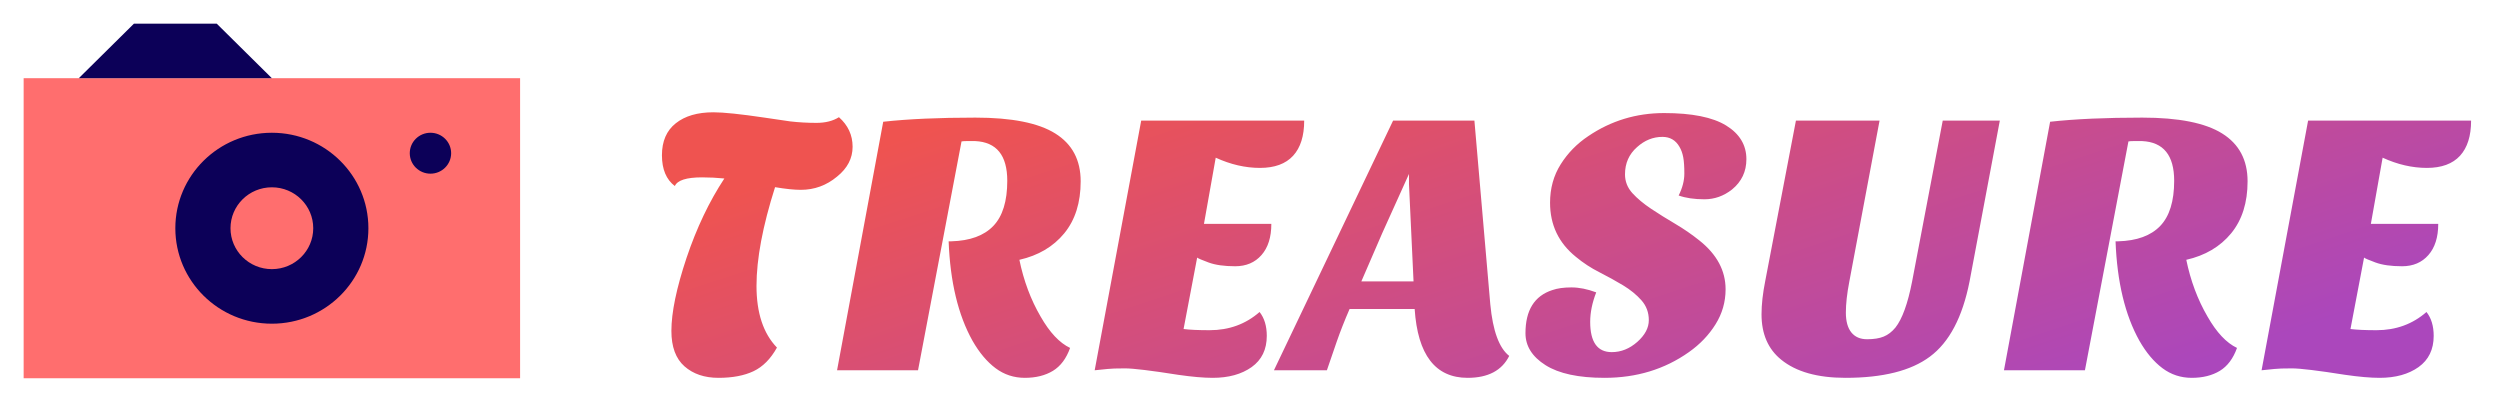 <svg width="423" height="68" viewBox="0 0 423 68" fill="none" xmlns="http://www.w3.org/2000/svg">
<g id="Group 1" filter="url(#filter0_d_2_18)">
<g id="word">
<g id="Group">
<path id="Vector" d="M114.18 27.48C112.727 26.373 112 24.637 112 22.27C112 19.897 112.78 18.093 114.34 16.86C115.893 15.62 118.017 15 120.71 15C122.417 15 125.297 15.3 129.35 15.9L133.7 16.54C135.147 16.707 136.63 16.79 138.15 16.79C139.663 16.79 140.93 16.47 141.95 15.83C143.49 17.197 144.26 18.863 144.26 20.83C144.26 22.79 143.383 24.473 141.63 25.88C139.843 27.373 137.797 28.12 135.49 28.12C134.383 28.12 132.933 27.97 131.14 27.67C129.047 34.243 128 39.813 128 44.38C128 48.947 129.153 52.423 131.46 54.81C130.393 56.73 129.07 58.063 127.49 58.81C125.91 59.557 123.937 59.93 121.57 59.93C119.203 59.93 117.283 59.28 115.81 57.98C114.337 56.68 113.6 54.683 113.6 51.99C113.6 48.877 114.453 44.76 116.16 39.64C117.867 34.567 120 30.087 122.56 26.2C121.327 26.073 120.07 26.01 118.79 26.01C116.143 26.01 114.607 26.5 114.18 27.48ZM155.33 58.65H141.63L149.44 16.6C153.667 16.133 158.863 15.9 165.03 15.9C171.19 15.9 175.7 16.797 178.56 18.59C181.42 20.377 182.85 23.073 182.85 26.68C182.85 30.287 181.923 33.22 180.07 35.48C178.21 37.74 175.68 39.233 172.48 39.96C173.207 43.5 174.403 46.7 176.07 49.56C177.603 52.247 179.267 54.017 181.06 54.87C180.42 56.663 179.45 57.957 178.15 58.75C176.843 59.537 175.263 59.93 173.41 59.93C171.557 59.93 169.903 59.387 168.45 58.3C166.997 57.213 165.697 55.667 164.55 53.66C162.117 49.307 160.77 43.697 160.51 36.83H160.96C164.12 36.743 166.49 35.877 168.07 34.23C169.643 32.59 170.43 30.043 170.43 26.59C170.43 22.277 168.617 20.037 164.99 19.87H163.59C163.203 19.87 162.903 19.89 162.69 19.93L155.33 58.65ZM213.12 48.79C213.933 49.817 214.34 51.163 214.34 52.83C214.34 55.13 213.487 56.89 211.78 58.11C210.073 59.323 207.877 59.93 205.19 59.93C203.65 59.93 201.707 59.76 199.36 59.42C194.753 58.693 191.747 58.33 190.34 58.33C188.933 58.33 187.95 58.363 187.39 58.43C186.837 58.49 186.113 58.563 185.22 58.65L193.09 16.41H220.67C220.67 19.01 220.043 20.993 218.79 22.36C217.53 23.727 215.663 24.41 213.19 24.41C210.71 24.41 208.213 23.833 205.7 22.68L203.71 33.88H215.11C215.11 36.14 214.553 37.9 213.44 39.16C212.333 40.42 210.85 41.05 208.99 41.05C207.137 41.05 205.633 40.837 204.48 40.41C203.327 39.983 202.687 39.707 202.56 39.58L200.26 51.67C201.28 51.803 202.75 51.87 204.67 51.87C207.957 51.87 210.773 50.843 213.12 48.79ZM248.32 59.93C242.86 59.93 239.873 56.047 239.36 48.28H228.35C227.497 50.247 226.773 52.083 226.18 53.79L224.51 58.65H215.55L235.71 16.41H249.47L252.16 47.51C252.587 51.99 253.653 54.893 255.36 56.22C254.127 58.693 251.78 59.93 248.32 59.93ZM233.86 35.48L230.34 43.61H239.17L238.4 27.16V25.43L233.86 35.48ZM284.03 29.08C284.67 27.8 284.99 26.563 284.99 25.37C284.99 24.177 284.927 23.25 284.8 22.59C284.673 21.923 284.46 21.337 284.16 20.83C283.52 19.717 282.56 19.16 281.28 19.16C279.7 19.16 278.27 19.737 276.99 20.89C275.63 22.083 274.95 23.62 274.95 25.5C274.95 26.693 275.363 27.75 276.19 28.67C277.023 29.583 278.08 30.467 279.36 31.32C280.64 32.173 282.007 33.027 283.46 33.88C284.907 34.733 286.27 35.673 287.55 36.7C290.497 39.047 291.97 41.797 291.97 44.95C291.97 47.083 291.403 49.057 290.27 50.87C289.143 52.683 287.64 54.253 285.76 55.58C281.667 58.48 276.91 59.93 271.49 59.93C267.097 59.93 263.77 59.217 261.51 57.79C259.243 56.357 258.11 54.553 258.11 52.38C258.11 48.493 259.627 46.06 262.66 45.08C263.513 44.78 264.59 44.63 265.89 44.63C267.19 44.63 268.587 44.91 270.08 45.47C269.4 47.217 269.06 48.88 269.06 50.46C269.06 53.873 270.277 55.58 272.71 55.58C274.283 55.58 275.723 55.003 277.03 53.85C278.33 52.697 278.98 51.47 278.98 50.17C278.98 48.87 278.563 47.75 277.73 46.81C276.897 45.87 275.863 45.027 274.63 44.28C273.39 43.533 272.057 42.797 270.63 42.07C269.197 41.35 267.863 40.477 266.63 39.45C263.723 37.103 262.27 34.053 262.27 30.3C262.27 27.867 262.87 25.7 264.07 23.8C265.263 21.9 266.82 20.31 268.74 19.03C272.58 16.43 276.857 15.13 281.57 15.13C286.283 15.13 289.783 15.833 292.07 17.24C294.35 18.647 295.49 20.547 295.49 22.94C295.49 25.027 294.68 26.733 293.06 28.06C291.653 29.167 290.097 29.72 288.39 29.72C286.683 29.72 285.23 29.507 284.03 29.08ZM298.05 49.18C298.05 47.513 298.263 45.613 298.69 43.48L303.87 16.41H318.02L312.9 43.67C312.513 45.677 312.32 47.417 312.32 48.89C312.32 50.363 312.63 51.483 313.25 52.25C313.87 53.017 314.757 53.4 315.91 53.4C317.057 53.4 317.993 53.25 318.72 52.95C319.447 52.657 320.11 52.147 320.71 51.42C321.857 49.967 322.793 47.383 323.52 43.67L328.71 16.41H338.37L333.25 43.61C332.057 49.67 329.817 53.917 326.53 56.35C323.33 58.737 318.573 59.93 312.26 59.93C307.52 59.93 303.893 58.907 301.38 56.86C299.16 55.067 298.05 52.507 298.05 49.18ZM352.77 58.65H339.07L346.88 16.6C351.107 16.133 356.303 15.9 362.47 15.9C368.63 15.9 373.14 16.797 376 18.59C378.86 20.377 380.29 23.073 380.29 26.68C380.29 30.287 379.363 33.22 377.51 35.48C375.65 37.74 373.12 39.233 369.92 39.96C370.647 43.5 371.843 46.7 373.51 49.56C375.043 52.247 376.707 54.017 378.5 54.87C377.86 56.663 376.89 57.957 375.59 58.75C374.283 59.537 372.703 59.93 370.85 59.93C368.997 59.93 367.343 59.387 365.89 58.3C364.437 57.213 363.137 55.667 361.99 53.66C359.557 49.307 358.21 43.697 357.95 36.83H358.4C361.56 36.743 363.93 35.877 365.51 34.23C367.083 32.59 367.87 30.043 367.87 26.59C367.87 22.277 366.057 20.037 362.43 19.87H361.03C360.643 19.87 360.343 19.89 360.13 19.93L352.77 58.65ZM410.56 48.79C411.373 49.817 411.78 51.163 411.78 52.83C411.78 55.13 410.927 56.89 409.22 58.11C407.513 59.323 405.317 59.93 402.63 59.93C401.09 59.93 399.147 59.76 396.8 59.42C392.193 58.693 389.187 58.33 387.78 58.33C386.373 58.33 385.39 58.363 384.83 58.43C384.277 58.49 383.553 58.563 382.66 58.65L390.53 16.41H418.11C418.11 19.01 417.483 20.993 416.23 22.36C414.97 23.727 413.103 24.41 410.63 24.41C408.15 24.41 405.653 23.833 403.14 22.68L401.15 33.88H412.55C412.55 36.14 411.993 37.9 410.88 39.16C409.773 40.42 408.29 41.05 406.43 41.05C404.577 41.05 403.073 40.837 401.92 40.41C400.767 39.983 400.127 39.707 400 39.58L397.7 51.67C398.72 51.803 400.19 51.87 402.11 51.87C405.397 51.87 408.213 50.843 410.56 48.79Z" fill="url(#paint0_linear_2_18)"/>
</g>
</g>
<g id="camera">
<g id="cameraInner">
<g id="Icons">
<g id="camera_2">
<g id="Group_2">
<path id="Rectangle-path" d="M88 9.231H4V60H88V9.231Z" fill="#FF6E6E"/>
<path id="Shape" fill-rule="evenodd" clip-rule="evenodd" d="M46 18.462C55.021 18.462 62.333 25.694 62.333 34.615C62.333 43.537 55.021 50.769 46 50.769C36.979 50.769 29.667 43.537 29.667 34.615C29.667 25.694 36.979 18.462 46 18.462ZM46 27.692C49.866 27.692 53 30.792 53 34.615C53 38.439 49.866 41.538 46 41.538C42.134 41.538 39 38.439 39 34.615C39 30.792 42.134 27.692 46 27.692ZM72.833 18.462C74.766 18.462 76.333 20.011 76.333 21.923C76.333 23.835 74.766 25.385 72.833 25.385C70.9 25.385 69.333 23.835 69.333 21.923C69.333 20.011 70.9 18.462 72.833 18.462ZM13.333 9.231L22.667 0H36.667L46 9.231H13.333Z" fill="#0C0058"/>
</g>
</g>
</g>
</g>
</g>
</g>
<defs>
<filter id="filter0_d_2_18" x="0" y="0" width="422.11" height="68" filterUnits="userSpaceOnUse" color-interpolation-filters="sRGB">
<feFlood flood-opacity="0" result="BackgroundImageFix"/>
<feColorMatrix in="SourceAlpha" type="matrix" values="0 0 0 0 0 0 0 0 0 0 0 0 0 0 0 0 0 0 127 0" result="hardAlpha"/>
<feOffset dy="4"/>
<feGaussianBlur stdDeviation="2"/>
<feComposite in2="hardAlpha" operator="out"/>
<feColorMatrix type="matrix" values="0 0 0 0 0 0 0 0 0 0 0 0 0 0 0 0 0 0 0.25 0"/>
<feBlend mode="normal" in2="BackgroundImageFix" result="effect1_dropShadow_2_18"/>
<feBlend mode="normal" in="SourceGraphic" in2="effect1_dropShadow_2_18" result="shape"/>
</filter>
<linearGradient id="paint0_linear_2_18" x1="125.232" y1="28.328" x2="158.079" y2="127.964" gradientUnits="userSpaceOnUse">
<stop stop-color="#EF5350"/>
<stop offset="1" stop-color="#AB47BC"/>
</linearGradient>
</defs>
</svg>
